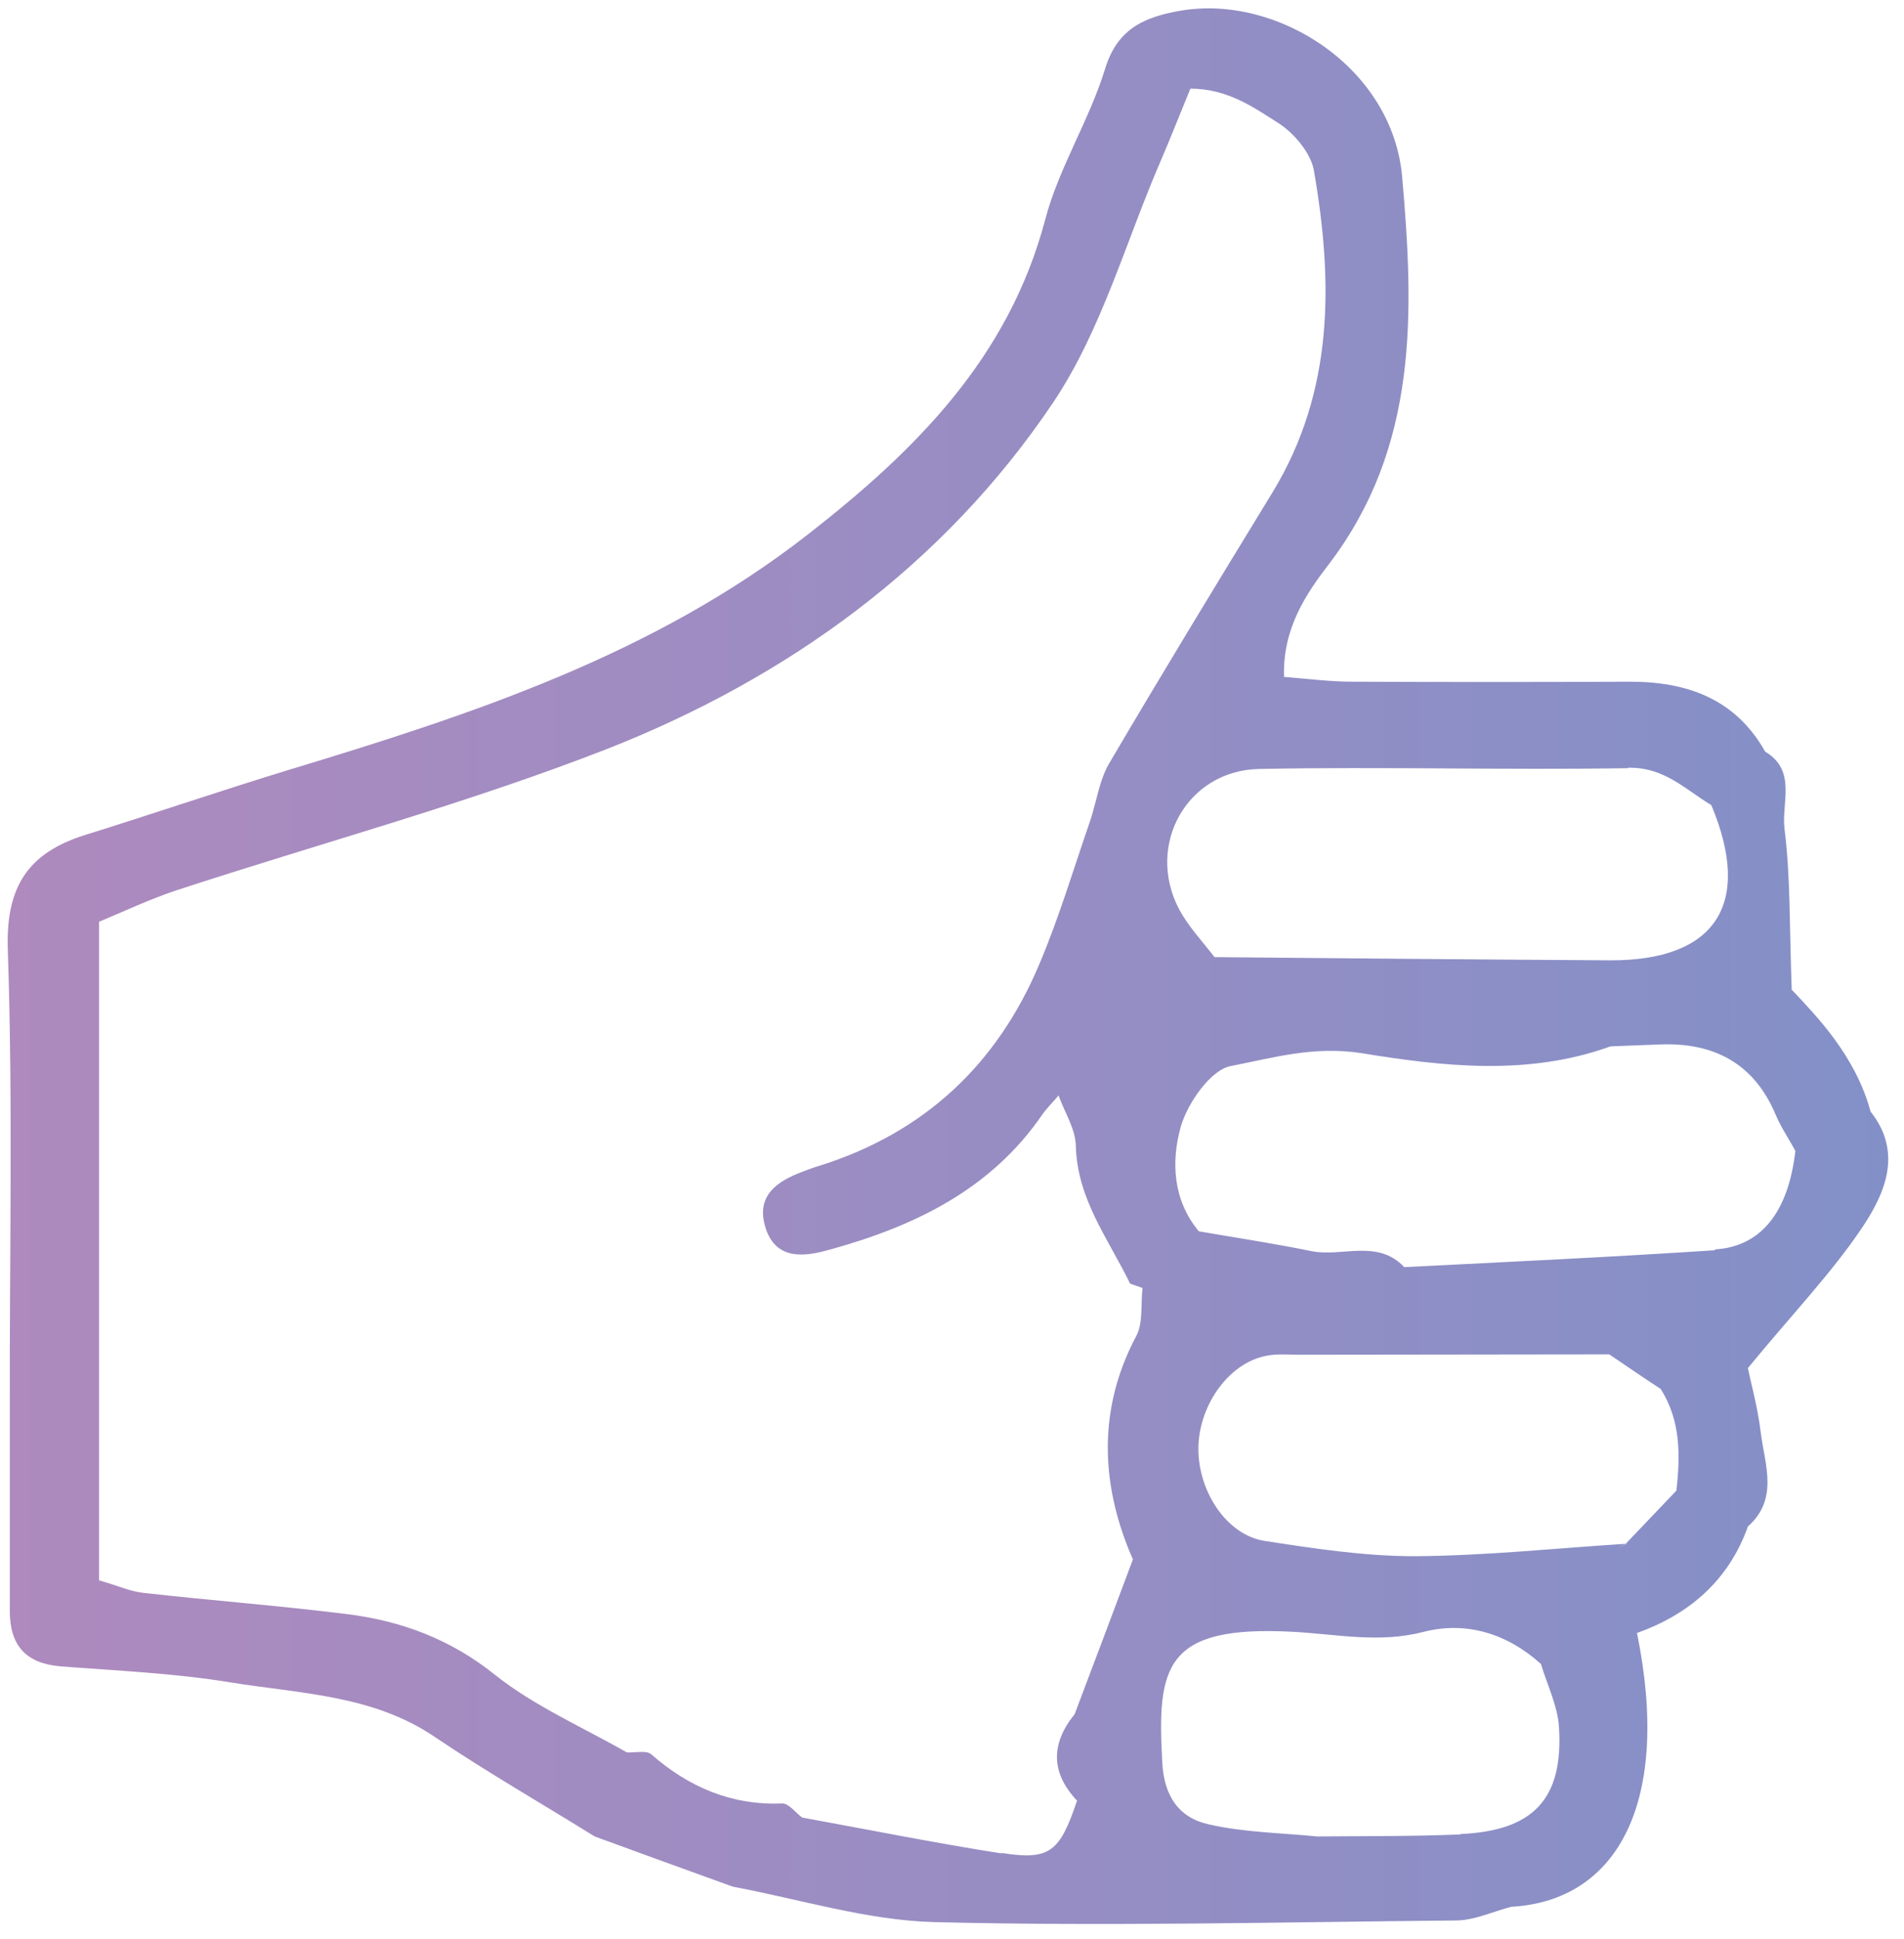 <svg width="112" height="114" viewBox="0 0 112 114" fill="none" xmlns="http://www.w3.org/2000/svg">
<path d="M105.396 58.243C105.255 54.365 105.326 51.528 104.971 48.739C104.782 47.225 105.704 45.31 103.836 44.199C102.063 41.055 99.178 40.062 95.773 40.086C90.382 40.109 84.99 40.109 79.576 40.086C78.275 40.086 76.975 39.92 75.532 39.802C75.438 36.965 76.833 34.908 78.181 33.158C83.454 26.231 83.17 18.335 82.484 10.438C81.94 3.984 75.154 -0.343 69.456 0.627C67.422 0.981 65.743 1.62 65.01 4.031C64.088 7.057 62.291 9.847 61.487 12.897C59.335 21.054 53.826 26.515 47.513 31.433C38.456 38.501 27.792 42.001 17.01 45.263C12.99 46.492 9.042 47.84 5.022 49.093C1.688 50.133 0.34 52.096 0.458 55.807C0.766 64.886 0.553 74.012 0.576 83.091C0.576 86.968 0.576 90.845 0.576 94.722C0.576 96.756 1.522 97.82 3.579 97.985C6.913 98.245 10.295 98.387 13.582 98.931C17.672 99.593 21.952 99.664 25.593 102.146C28.644 104.203 31.859 106.047 34.98 107.986C37.7 108.979 40.419 109.972 43.115 110.941C47.04 111.674 50.941 112.903 54.89 113.021C65.128 113.281 75.391 113.021 85.629 112.927C86.717 112.927 87.804 112.407 88.892 112.123C95.229 111.768 98.303 105.858 96.293 96.023C99.343 94.935 101.684 92.949 102.819 89.757C104.64 88.15 103.812 86.117 103.576 84.249C103.387 82.665 102.937 81.105 102.819 80.443C105.444 77.251 107.737 74.863 109.534 72.192C110.882 70.182 111.946 67.77 110.031 65.359C109.156 62.096 106.863 59.756 105.42 58.219L105.396 58.243ZM95.773 45.145C97.901 45.098 99.13 46.422 100.667 47.344C103.103 53.16 100.928 56.493 94.709 56.469C86.953 56.422 79.197 56.351 71.442 56.28C70.732 55.358 69.905 54.483 69.361 53.467C67.375 49.708 69.81 45.287 74.09 45.216C81.302 45.074 88.537 45.287 95.773 45.169V45.145ZM58.886 108.979C54.961 108.364 51.083 107.584 47.182 106.874C46.803 106.591 46.401 106.047 46.023 106.047C43.044 106.165 40.537 105.101 38.315 103.163C38.031 102.903 37.369 103.068 36.872 103.044C34.271 101.555 31.434 100.326 29.116 98.481C26.492 96.377 23.607 95.313 20.415 94.912C16.419 94.415 12.399 94.108 8.403 93.659C7.599 93.564 6.843 93.209 5.826 92.926V54.2C7.315 53.585 8.805 52.876 10.366 52.356C18.807 49.59 27.414 47.273 35.666 44.057C46.33 39.873 55.528 33.229 61.96 23.654C64.797 19.422 66.216 14.221 68.273 9.469C68.864 8.098 69.408 6.703 70.023 5.213C72.222 5.213 73.759 6.325 75.249 7.27C76.147 7.861 77.093 8.996 77.282 9.989C78.417 16.514 78.488 22.969 74.87 28.926C71.631 34.222 68.391 39.542 65.247 44.885C64.679 45.854 64.514 47.06 64.159 48.171C63.166 51.032 62.315 53.916 61.132 56.706C58.65 62.593 54.37 66.612 48.198 68.551C47.867 68.645 47.56 68.763 47.252 68.882C45.715 69.449 44.439 70.3 45.03 72.192C45.668 74.225 47.513 73.846 48.86 73.468C53.802 72.097 58.295 69.945 61.322 65.524C61.605 65.123 61.96 64.791 62.267 64.413C62.622 65.406 63.26 66.376 63.284 67.368C63.355 70.489 65.199 72.853 66.476 75.478C66.713 75.572 66.973 75.643 67.209 75.738C67.091 76.683 67.257 77.795 66.831 78.575C64.372 83.209 64.916 87.772 66.642 91.696C65.388 95.053 64.301 97.914 63.213 100.798C61.794 102.548 61.818 104.25 63.355 105.881C62.338 108.908 61.747 109.404 58.91 108.955L58.886 108.979ZM85.913 107.867C83.099 107.986 80.285 107.962 77.471 107.986C75.343 107.773 73.168 107.749 71.111 107.276C69.361 106.898 68.462 105.621 68.368 103.612C68.061 98.009 68.486 95.55 76.053 95.952C78.654 96.094 81.136 96.637 83.761 95.952C86.267 95.313 88.679 96.07 90.642 97.843C91.02 99.096 91.635 100.326 91.706 101.579C91.966 105.787 90.192 107.655 85.913 107.844V107.867ZM95.702 90.774C95.489 90.869 95.3 90.963 95.087 91.058C95.3 90.963 95.489 90.845 95.702 90.774C91.54 91.034 87.379 91.483 83.194 91.507C80.261 91.507 77.306 91.058 74.397 90.609C72.246 90.278 70.591 87.89 70.496 85.407C70.401 82.807 72.198 80.182 74.445 79.733C75.083 79.591 75.793 79.662 76.455 79.662C82.531 79.662 88.608 79.639 94.662 79.639C95.678 80.324 96.671 81.01 97.688 81.672C98.87 83.54 98.847 85.573 98.61 87.653C97.617 88.694 96.648 89.71 95.655 90.751L95.702 90.774ZM100.88 73.515C94.803 73.917 88.703 74.201 82.626 74.508H82.602C81.018 72.83 78.937 73.941 77.117 73.563C74.918 73.114 72.719 72.782 70.52 72.404C68.983 70.56 68.888 68.29 69.456 66.257C69.858 64.862 71.205 62.924 72.388 62.687C74.847 62.215 77.258 61.482 80.12 61.931C84.872 62.711 89.909 63.278 94.732 61.529C95.725 61.482 96.742 61.458 97.735 61.411C100.88 61.316 103.197 62.569 104.451 65.548C104.758 66.281 105.231 66.967 105.609 67.676C105.207 71.222 103.623 73.303 100.88 73.468V73.515Z" fill="url(#paint0_linear_2343_532)"/>
<defs>
<linearGradient id="paint0_linear_2343_532" x1="0.435" y1="56.824" x2="111.048" y2="56.824" gradientUnits="userSpaceOnUse">
<stop stop-color="#AE8ABE"/>
<stop offset="1" stop-color="#8390C8"/>
</linearGradient>
</defs>
</svg>
